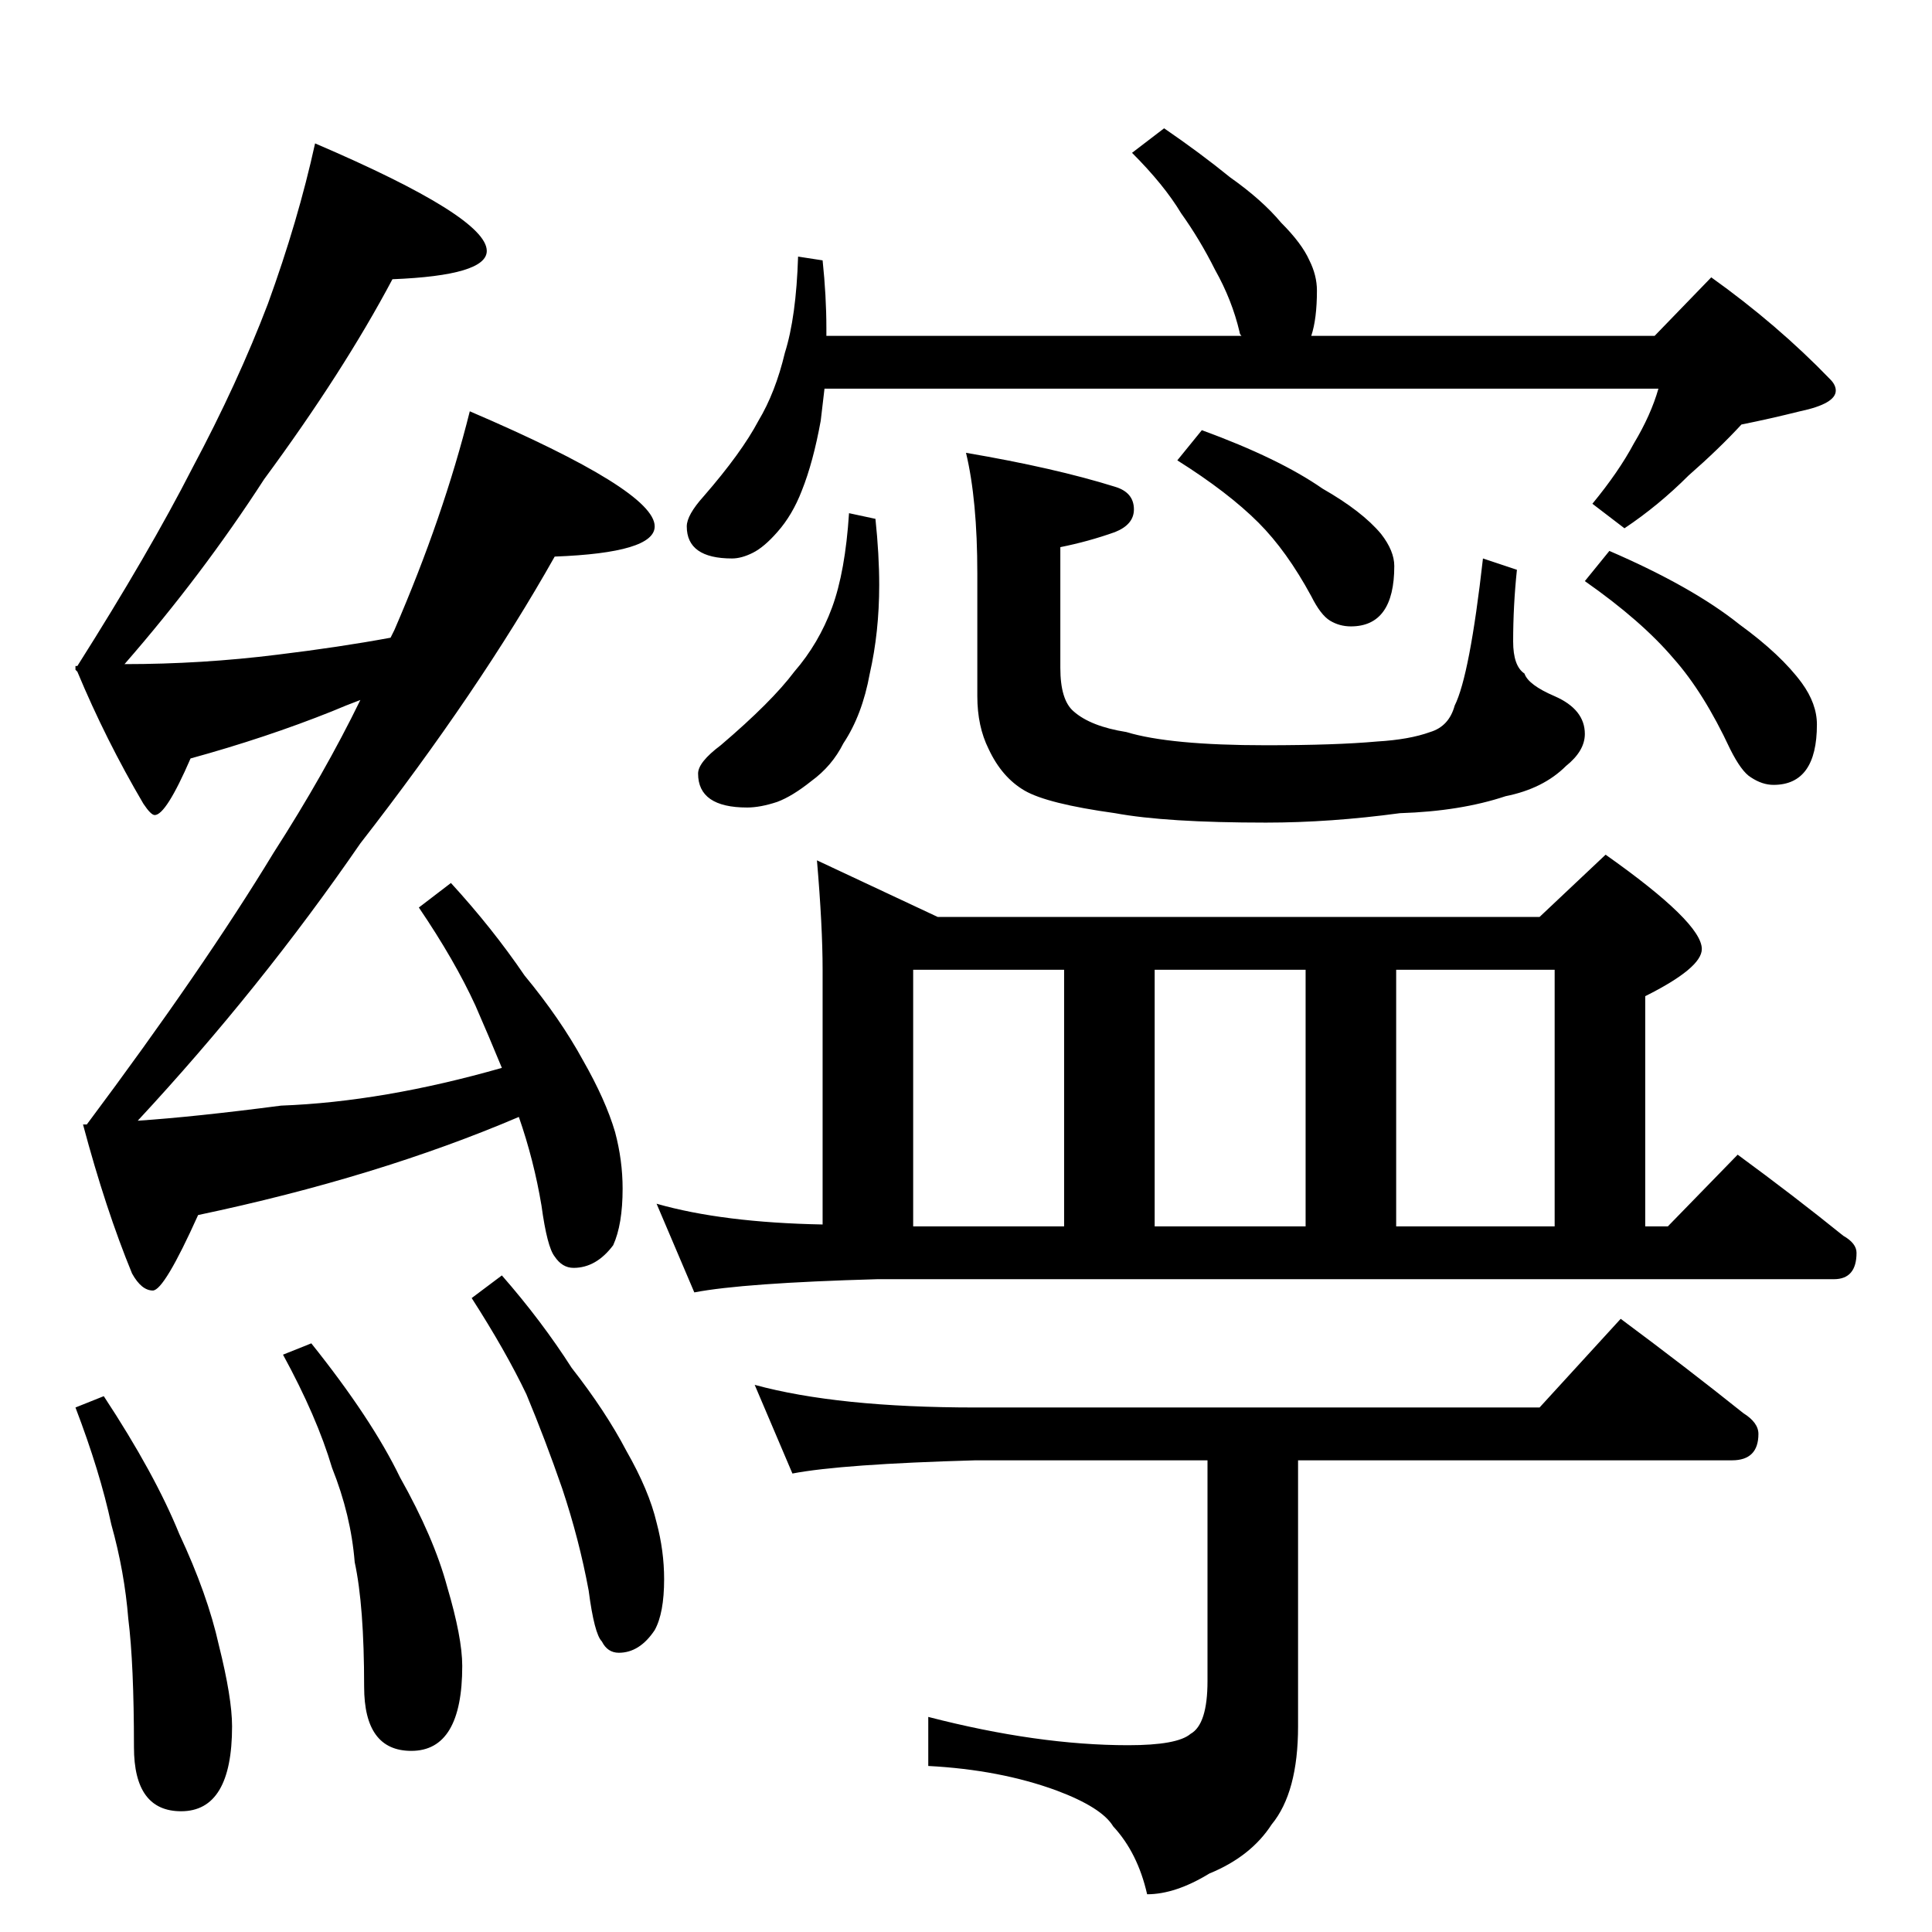 <?xml version="1.0" standalone="no"?>
<!DOCTYPE svg PUBLIC "-//W3C//DTD SVG 1.1//EN" "http://www.w3.org/Graphics/SVG/1.1/DTD/svg11.dtd" >
<svg xmlns="http://www.w3.org/2000/svg" xmlns:xlink="http://www.w3.org/1999/xlink" version="1.1" viewBox="0 -204 1024 1024">
  <g transform="matrix(1 0 0 -1 0 820)">
   <path fill="currentColor"
d="M423 888l13 -2q2 -19 2 -36v-4h220q-1 1 -1 2q-4 17 -13 33q-8 16 -18 30q-9 15 -26 32l17 13q19 -13 35 -26q17 -12 27 -24q11 -11 15 -20q4 -8 4 -16q0 -15 -3 -24h182l30 31q35 -25 63 -54q3 -3 3 -6q0 -7 -19 -11q-16 -4 -31 -7q-12 -13 -28 -27q-16 -16 -34 -28
l-17 13q14 17 22 32q9 15 13 29h-442l-2 -17q-4 -22 -10 -37q-5 -13 -13 -22q-7 -8 -13 -11t-11 -3q-24 0 -24 17q0 6 9 16q20 23 29 40q9 15 14 36q6 19 7 51zM450 752l14 -3q2 -19 2 -35q0 -25 -5 -47q-4 -22 -14 -37q-6 -12 -17 -20q-10 -8 -18 -11q-9 -3 -16 -3
q-26 0 -26 18q0 6 12 15q27 23 39 39q13 15 20 34t9 50zM512 784q47 -8 79 -18q10 -3 10 -12q0 -8 -10 -12q-14 -5 -29 -8v-64q0 -17 7 -23q9 -8 28 -11q23 -7 74 -7q37 0 59 2q17 1 28 5q10 3 13 14q8 16 15 78l18 -6q-2 -19 -2 -38q0 -13 6 -17q2 -6 16 -12q16 -7 16 -20
q0 -9 -10 -17q-12 -12 -32 -16q-24 -8 -56 -9q-37 -5 -71 -5q-53 0 -80 5q-36 5 -48 12t-19 22q-6 12 -6 28v65q0 39 -6 64zM637 796q41 -15 64 -31q21 -12 31 -24q7 -9 7 -17q0 -32 -23 -32q-6 0 -11 3t-10 13q-13 24 -28 39q-16 16 -43 33zM853 732q44 -19 69 -39
q22 -16 33 -31q8 -11 8 -22q0 -32 -23 -32q-6 0 -12 4q-5 3 -11 15q-14 30 -30 48q-17 20 -47 41zM433 568l64 -30h319l35 33q51 -36 51 -50q0 -10 -30 -25v-122h12l37 38q30 -22 56 -43q7 -4 7 -9q0 -14 -12 -14h-507q-71 -2 -97 -7l-20 47q35 -10 88 -11v135q0 23 -3 58z
M484 374h80v136h-80v-136zM612 374h80v136h-80v-136zM740 374h84v136h-84v-136zM400 290q44 -12 117 -12h299l43 47q35 -26 65 -50q8 -5 8 -11q0 -14 -14 -14h-230v-141q0 -35 -14 -52q-11 -17 -33 -26q-18 -11 -33 -11q-5 22 -18 36q-6 10 -30 19q-30 11 -68 13v26
q58 -15 106 -15q26 0 33 6q9 5 9 28v117h-123q-71 -2 -97 -7zM167 948q91 -39 91 -57q0 -13 -50 -15q-26 -49 -68 -106q-33 -51 -74 -98q41 0 81 5q33 4 60 9l2 4q26 60 40 116q98 -42 98 -61q0 -14 -53 -16q-40 -71 -103 -152q-53 -77 -118 -147q30 2 76 8q54 2 117 20
q-7 17 -14 33q-11 24 -30 52l17 13q22 -24 39 -49q19 -23 31 -45q12 -21 17 -38q4 -15 4 -30q0 -19 -5 -30q-9 -12 -21 -12q-6 0 -10 6q-4 5 -7 27q-4 24 -12 47q-75 -32 -170 -52q-18 -40 -24 -40t-11 9q-14 34 -26 79h2q62 83 99 144q27 42 46 81q-8 -3 -15 -6
q-35 -14 -75 -25q-13 -30 -19 -30q-2 0 -6 6q-20 34 -35 70l-1 1v2h1q38 60 61 105q24 45 40 87q16 44 25 85zM266 348q21 -24 37 -49q18 -23 29 -44q12 -21 16 -38q4 -15 4 -30q0 -18 -5 -27q-8 -12 -19 -12q-6 0 -9 6q-4 4 -7 27q-5 27 -14 54q-9 26 -19 50q-11 23 -29 51
zM165 312q32 -40 47 -71q18 -32 25 -58q8 -27 8 -42q0 -45 -27 -45q-25 0 -25 34q0 43 -5 66q-2 25 -12 50q-8 27 -26 60zM55 284q27 -41 40 -73q15 -32 21 -59q7 -28 7 -43q0 -45 -27 -45q-25 0 -25 34q0 44 -3 68q-2 25 -9 50q-6 28 -19 62z" />
  </g>

</svg>
